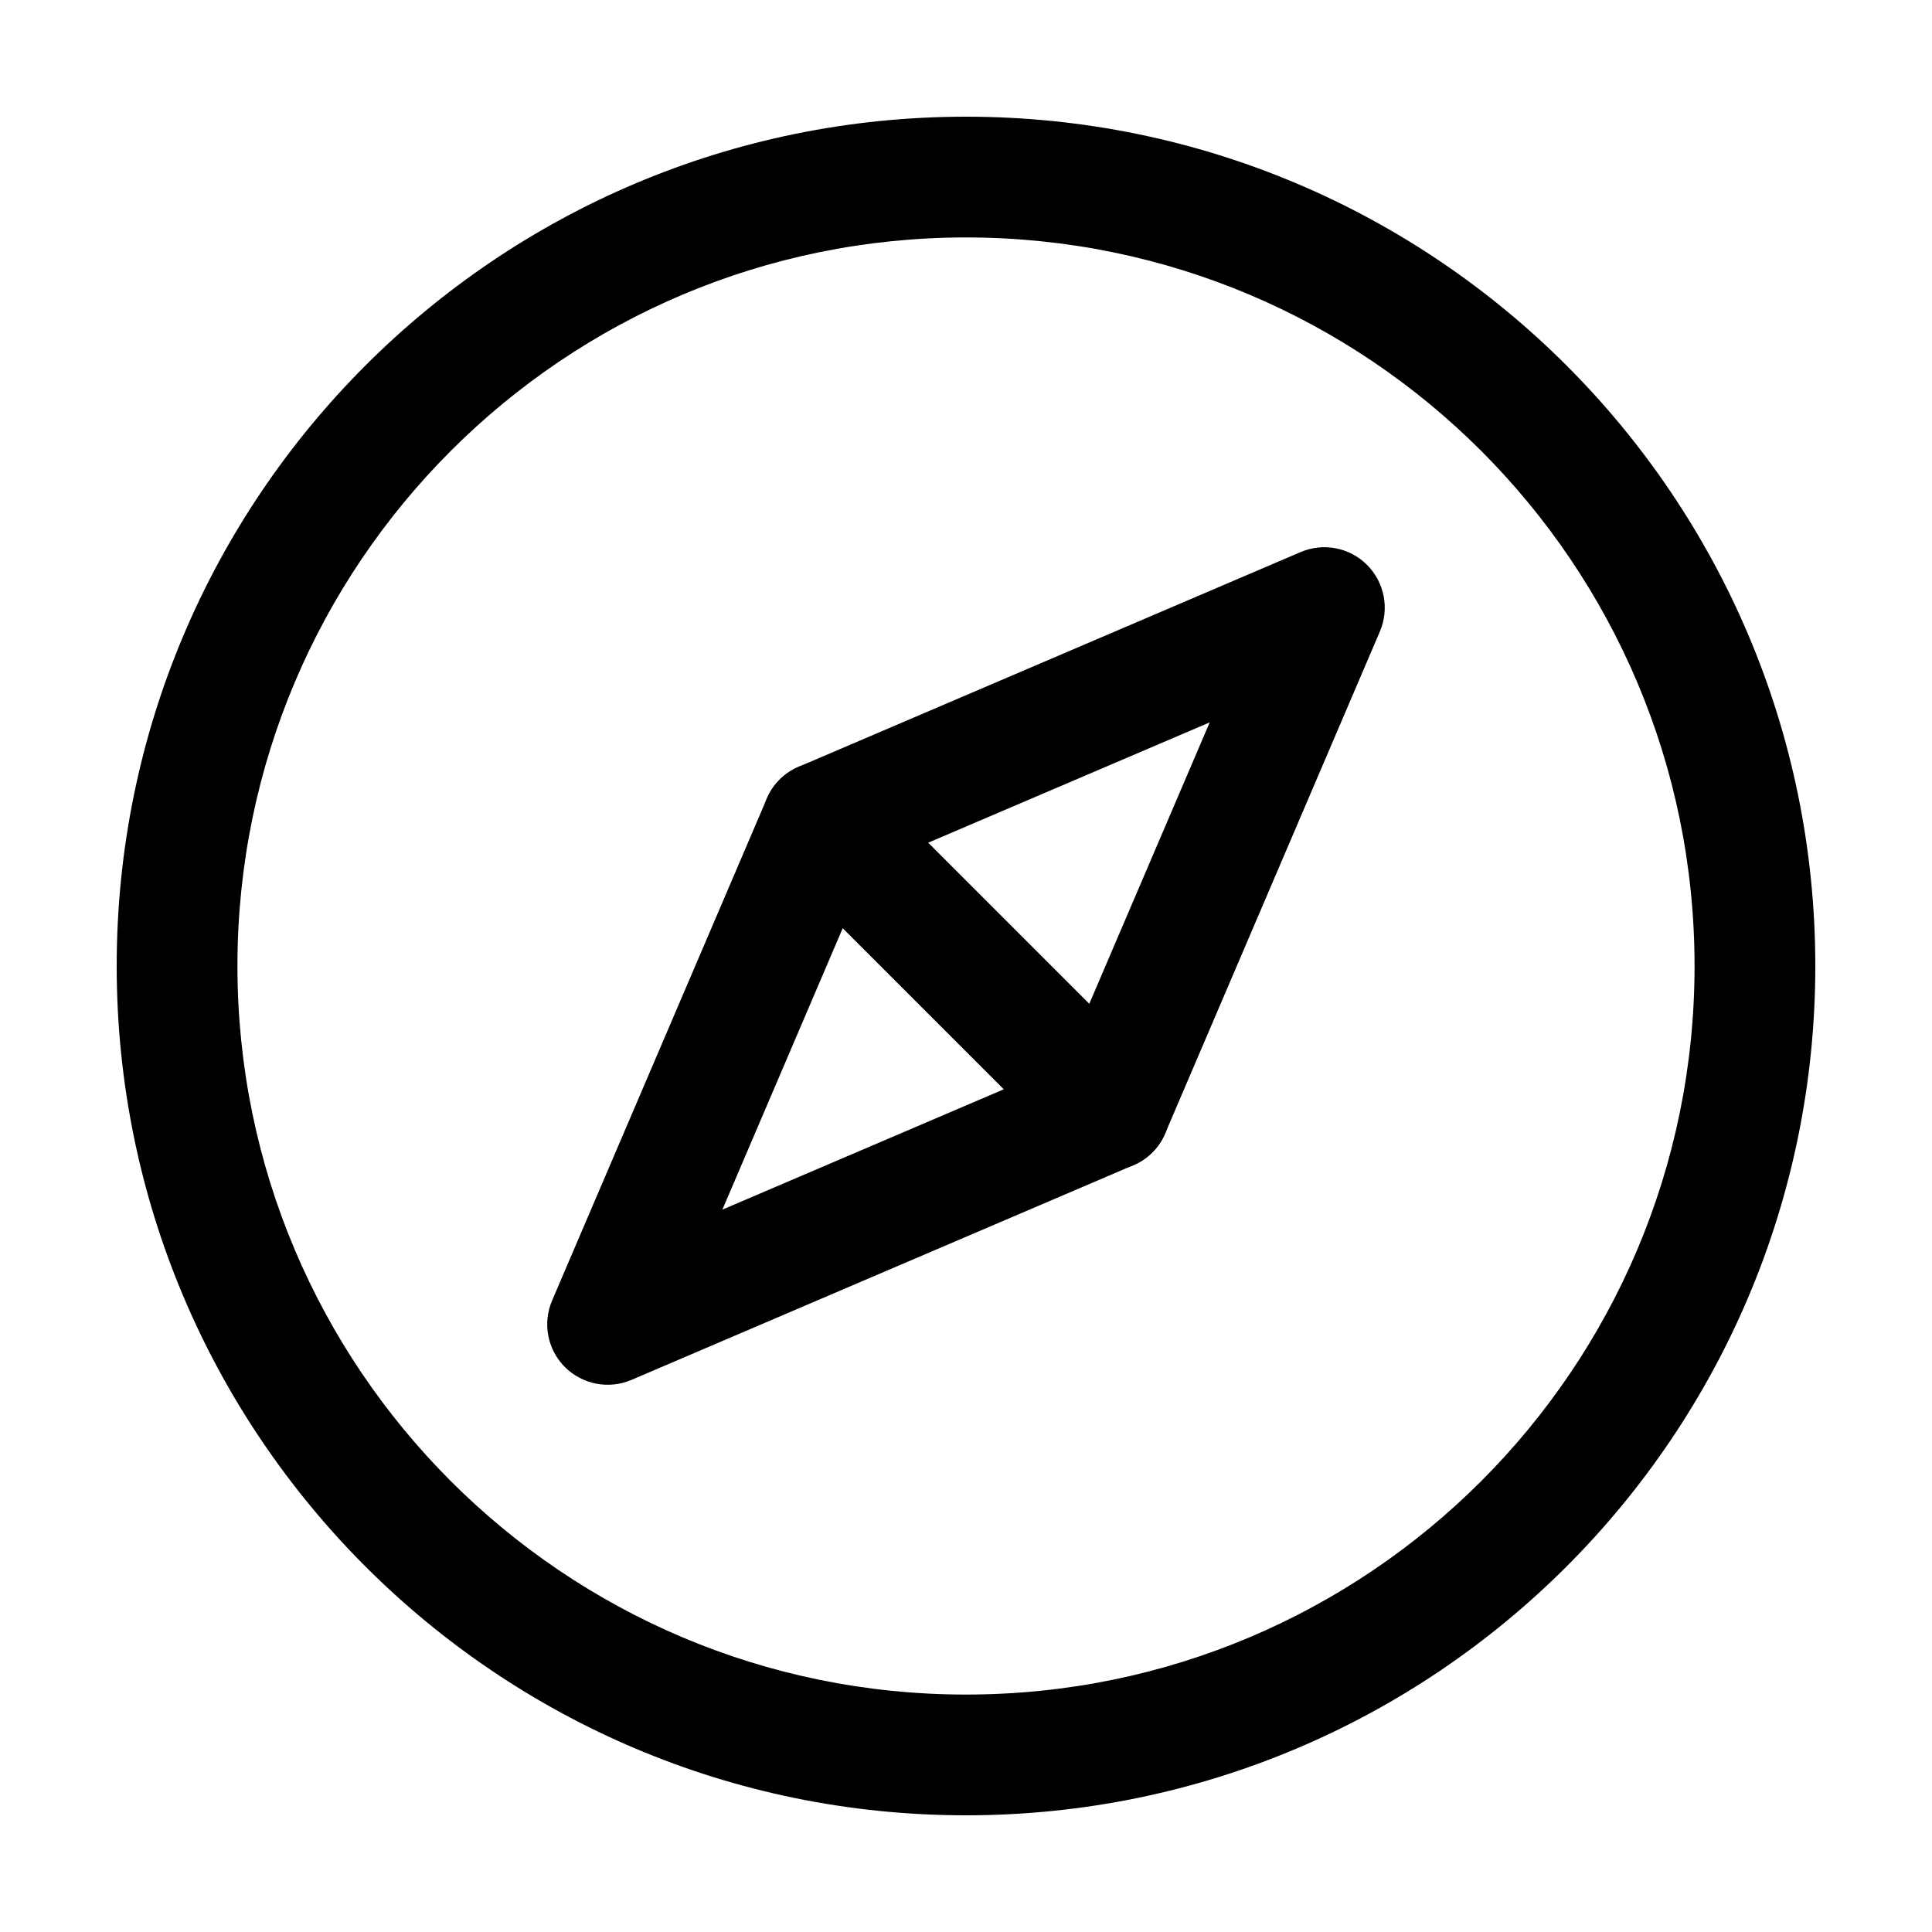<svg width="20" height="20" viewBox="0 0 20 20" fill="none" xmlns="http://www.w3.org/2000/svg">
<path fill-rule="evenodd" clip-rule="evenodd" d="M10 2.458C5.835 2.458 2.458 5.835 2.458 10C2.458 14.165 5.835 17.542 10 17.542C14.165 17.542 17.542 14.165 17.542 10C17.542 5.835 14.165 2.458 10 2.458ZM1.208 10C1.208 5.145 5.145 1.208 10 1.208C14.855 1.208 18.792 5.145 18.792 10C18.792 14.855 14.855 18.792 10 18.792C5.145 18.792 1.208 14.855 1.208 10Z" fill="black"/>
<path fill-rule="evenodd" clip-rule="evenodd" d="M14.152 5.848C14.332 6.029 14.385 6.301 14.285 6.536L12.062 11.733C11.981 11.924 11.81 12.062 11.606 12.101C11.402 12.14 11.192 12.076 11.046 11.929L8.071 8.954C7.924 8.808 7.86 8.598 7.899 8.394C7.938 8.19 8.076 8.019 8.267 7.938L13.464 5.715C13.699 5.615 13.971 5.667 14.152 5.848ZM9.608 8.724L11.276 10.392L12.523 7.478L9.608 8.724Z" fill="black"/>
<path fill-rule="evenodd" clip-rule="evenodd" d="M8.394 7.899C8.598 7.859 8.808 7.924 8.954 8.071L11.929 11.046C12.076 11.192 12.14 11.402 12.101 11.606C12.062 11.81 11.924 11.981 11.733 12.062L6.536 14.285C6.301 14.385 6.029 14.332 5.848 14.152C5.667 13.971 5.615 13.699 5.715 13.464L7.938 8.267C8.019 8.076 8.19 7.938 8.394 7.899ZM8.724 9.608L7.478 12.522L10.392 11.276L8.724 9.608Z" fill="black"/>
</svg>
